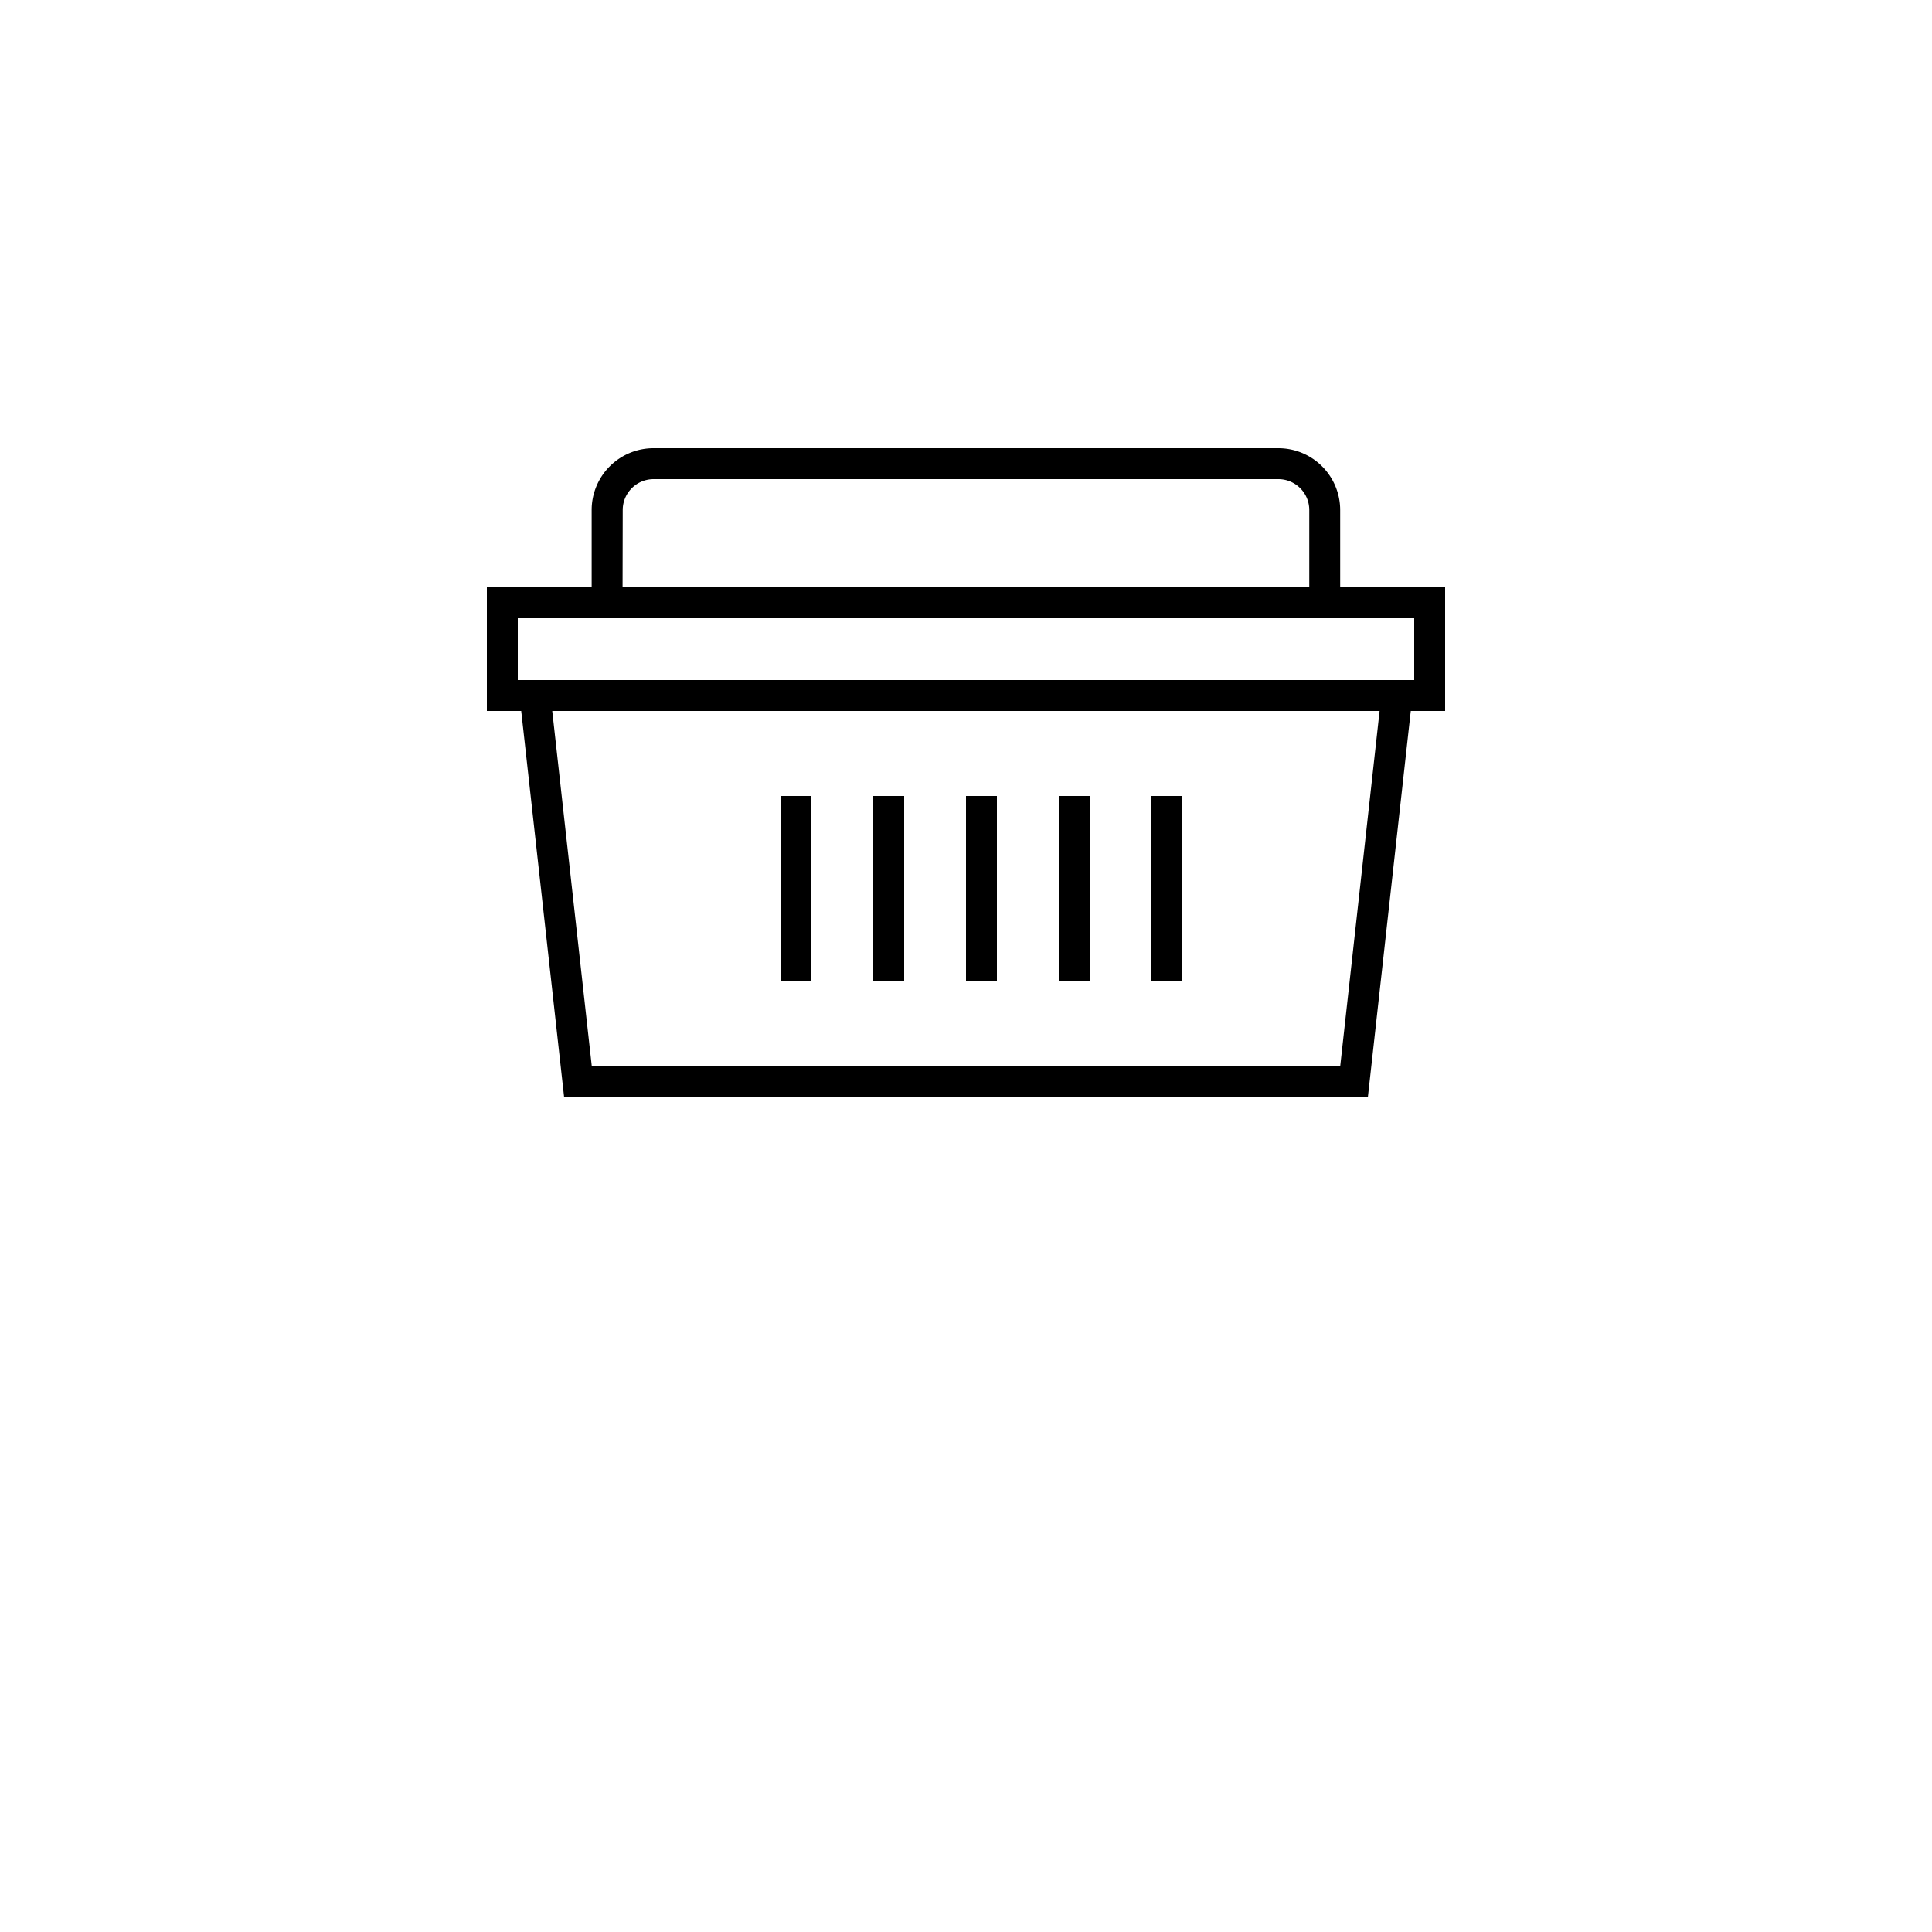 <svg xmlns="http://www.w3.org/2000/svg" width="30" height="30" data-name="Layer 1" viewBox="0 0 100 125" x="0px" y="0px">
    
    <path
        d="M27.79,33a2,2,0,0,1,2-2H70.21a2,2,0,0,1,2,2v5h2V33a4,4,0,0,0-4-4H29.78a4,4,0,0,0-4,4v5h2Z" />
    <path d="M74.2,38H19v8H81V38ZM79,44H21V40H79Z" />
    <rect x="38" y="51.5" width="2" height="12" />
    <rect x="44" y="51.5" width="2" height="12" />
    <rect x="50" y="51.5" width="2" height="12" />
    <rect x="56" y="51.5" width="2" height="12" />
    <rect x="62" y="51.5" width="2" height="12" />
    <path d="M21,44l3,27H76l3-27ZM74.21,69H25.79L23.23,46H76.76Z" />

</svg>